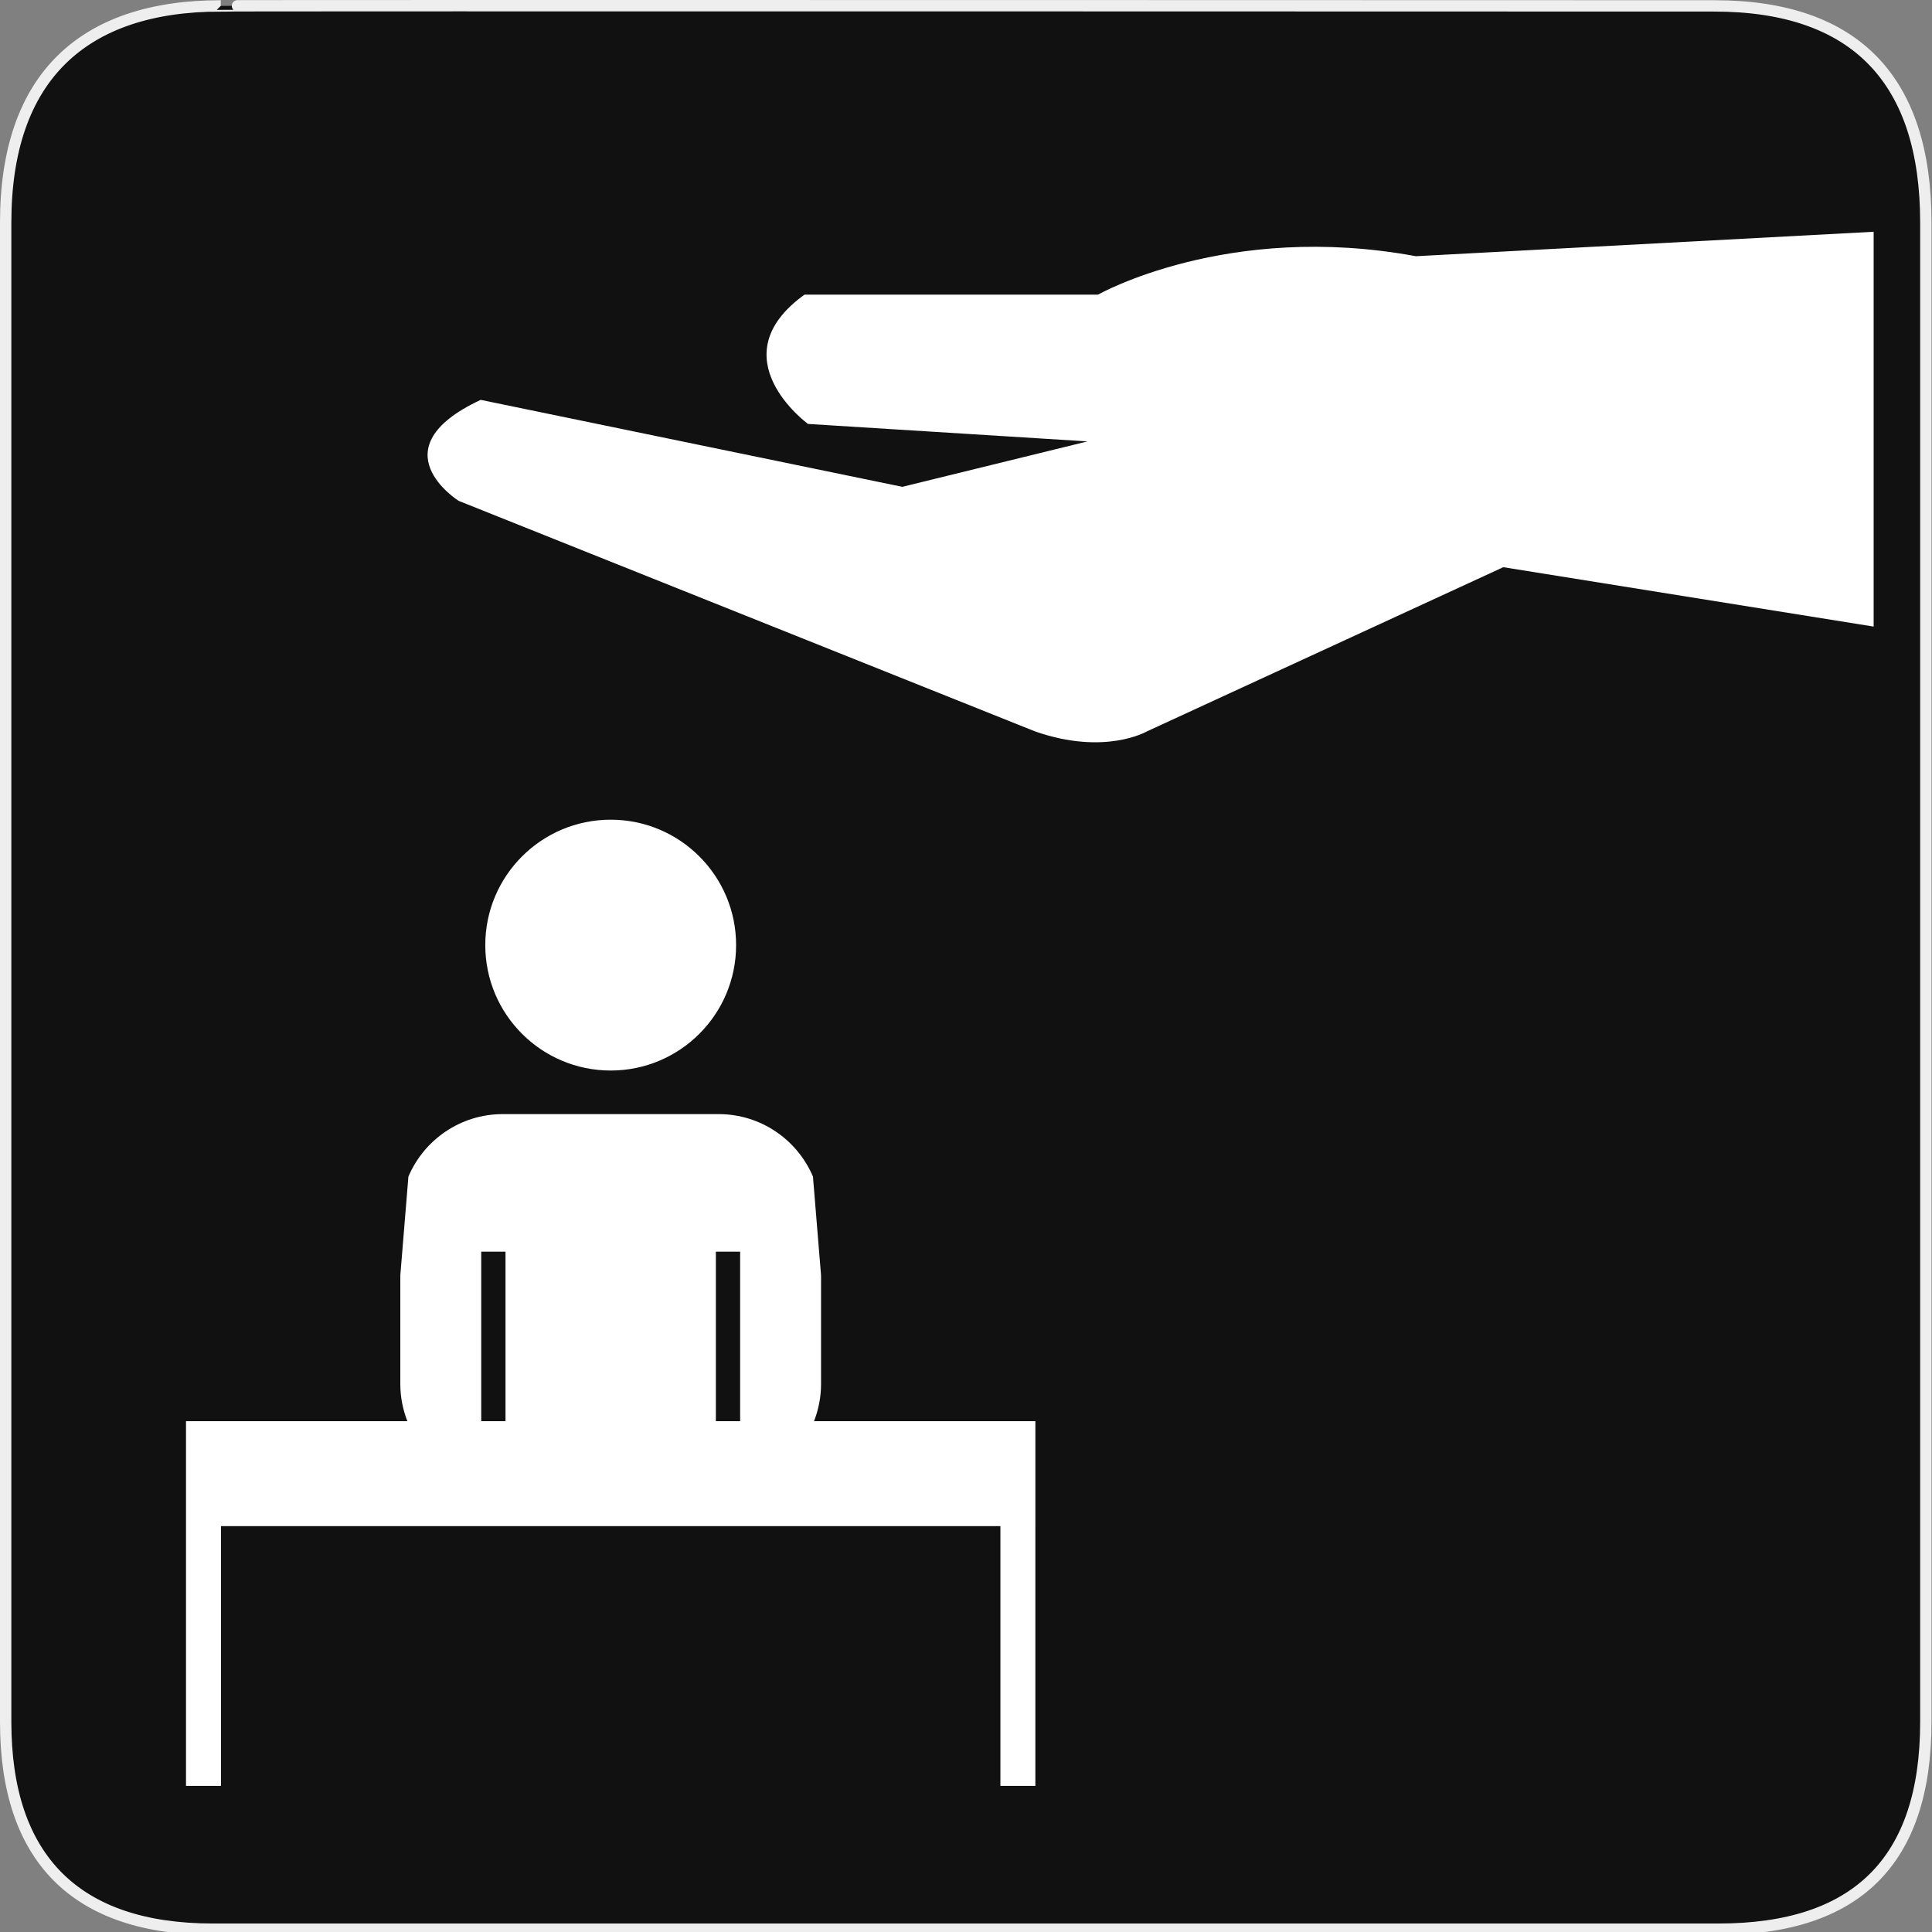 <?xml version="1.0" encoding="UTF-8" standalone="no"?>
<!-- Generator: Adobe Illustrator 15.0.0, SVG Export Plug-In . SVG Version: 6.00 Build 0)  -->

<svg
   xmlns:dc="http://purl.org/dc/elements/1.1/"
   xmlns:cc="http://creativecommons.org/ns#"
   xmlns:rdf="http://www.w3.org/1999/02/22-rdf-syntax-ns#"
   xmlns:svg="http://www.w3.org/2000/svg"
   xmlns="http://www.w3.org/2000/svg"
   xmlns:sodipodi="http://sodipodi.sourceforge.net/DTD/sodipodi-0.dtd"
   xmlns:inkscape="http://www.inkscape.org/namespaces/inkscape"
   version="1.1"
   x="0px"
   y="0px"
   width="580px"
   height="580px"
   viewBox="0 0 580 580"
   enable-background="new 0 0 580 580"
   xml:space="preserve"
   id="svg70"
   sodipodi:docname="charity.svg"
   inkscape:version="0.92.3 (2405546, 2018-03-11)"><rect x="0" y="0" width="580" height="580" fill="#808080" stroke="none"/><defs
   id="defs74">
	
	
	
</defs><sodipodi:namedview
   pagecolor="#ffffff"
   bordercolor="#666666"
   borderopacity="1"
   objecttolerance="10"
   gridtolerance="10"
   guidetolerance="10"
   inkscape:pageopacity="0"
   inkscape:pageshadow="2"
   inkscape:window-width="1155"
   inkscape:window-height="899"
   id="namedview72"
   showgrid="false"
   inkscape:zoom="0.9"
   inkscape:cx="290"
   inkscape:cy="290"
   inkscape:window-x="476"
   inkscape:window-y="129"
   inkscape:window-maximized="0"
   inkscape:current-layer="svg70" />
<g
   id="Layer_2">
	<g
   id="g1327">
		<path
   id="path1329"
   fill="#111111"
   stroke="#EEEEEE"
   stroke-width="3.408"
   d="M66.275,1.768    c-41.335,0-64.571,21.371-64.571,65.036v450.123c0,40.844,20.894,62.229,62.192,62.229H515.92    c41.307,0,62.229-20.316,62.229-62.229V66.804c0-42.601-20.923-65.036-63.522-65.036C514.624,1.768,66.133,1.625,66.275,1.768z" />
	</g>
</g>
<path
   style="fill:#ffffff"
   inkscape:connector-curvature="0"
   id="path67"
   d="m 451.296,170.275 -106.992,49.299 c 0,0 -12.586,7.342 -33.565,0 L 137.667,150.345 c 0,0 -24.826,-15.618 6.643,-30.302 l 126.571,26.106 55.593,-13.636 -83.915,-5.245 c 0,0 -27.271,-19.929 -1.049,-38.81 h 88.111 c 0,0 38.811,-22.027 95.453,-11.539 l 137.409,-7.342 v 118.528 z" />
<g
   transform="translate(1.733,-0.935)"
   id="g3808"><path
     style="fill:#ffffff"
     inkscape:connector-curvature="0"
     id="path3804"
     d="m 309.094,427.584 h -66.456 c 1.362,-3.477 2.116,-7.256 2.116,-11.215 v -32.546 l -2.429,-29.659 c -4.677,-11.028 -15.604,-18.766 -28.338,-18.766 h -64.775 c -12.734,0 -23.661,7.737 -28.338,18.767 l -2.429,29.657 v 32.547 c 0,3.959 0.754,7.738 2.116,11.215 H 54.106 v 22.498 9 77.996 h 10.5 v -77.996 h 233.988 v 77.996 h 10.498 v -77.996 h 0.002 z m -88.63,-50.891 v 50.891 h -7.287 v -50.891 z m -77.729,0 h 7.288 v 50.891 h -7.288 z" /><circle
     style="fill:#ffffff"
     id="circle3806"
     r="37.65"
     cy="284.664"
     cx="181.6" /></g></svg>